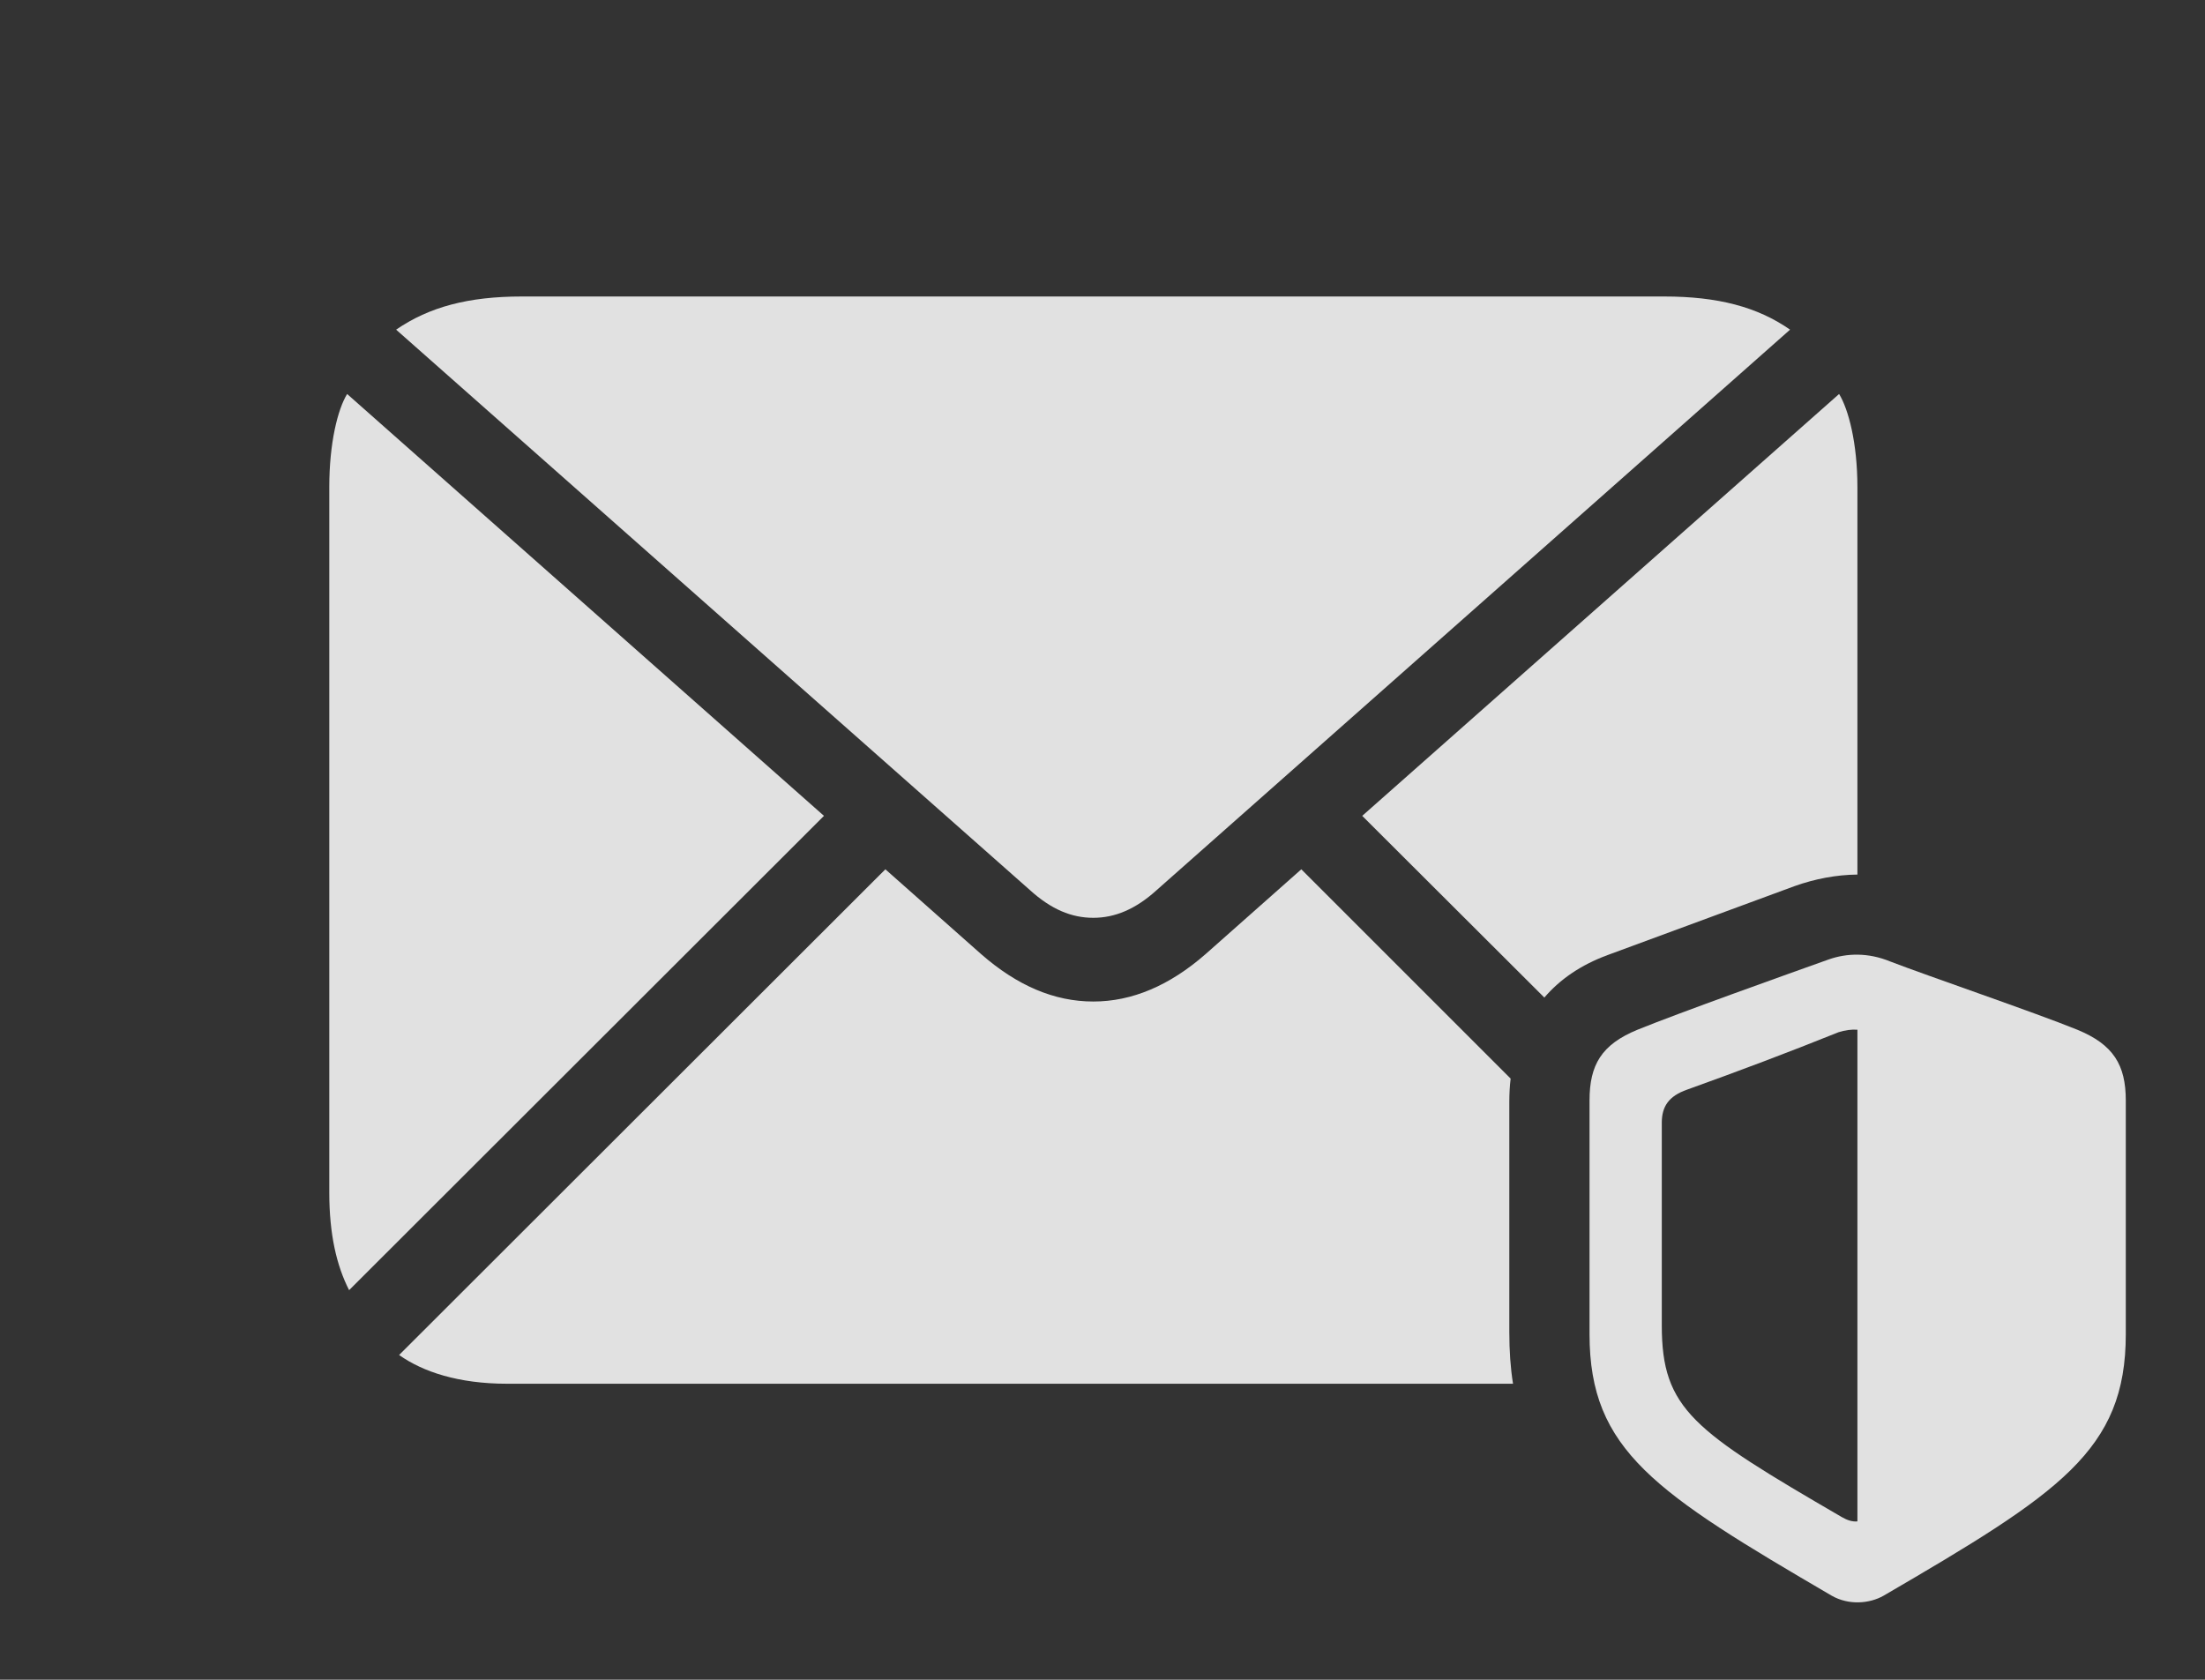 <?xml version="1.0" encoding="UTF-8"?>
<!--Generator: Apple Native CoreSVG 326-->
<!DOCTYPE svg
PUBLIC "-//W3C//DTD SVG 1.1//EN"
       "http://www.w3.org/Graphics/SVG/1.1/DTD/svg11.dtd">
<svg version="1.1" xmlns="http://www.w3.org/2000/svg" xmlns:xlink="http://www.w3.org/1999/xlink" viewBox="0 0 43.486 33.131">
 <rect x="0" y="0" width="43.486" height="33.131" fill="#333333" stroke="none"/>
 <g>
  <rect height="33.131" opacity="0" width="43.486" x="0" y="0"/>
  <path d="M29.792 21.274C29.774 21.425 29.766 21.579 29.766 21.736L29.766 26.277C29.766 26.641 29.789 26.978 29.839 27.293L10 27.293C9.043 27.293 8.34 27.058 7.871 26.726L17.461 17.146L19.346 18.816C20.059 19.441 20.791 19.754 21.562 19.754C22.324 19.754 23.066 19.441 23.779 18.816L25.664 17.146ZM16.25 16.092L6.885 25.447C6.641 24.969 6.494 24.353 6.494 23.523L6.494 9.607C6.494 8.738 6.66 8.074 6.846 7.771ZM36.631 9.607L36.631 17.25C36.219 17.254 35.797 17.333 35.391 17.478L31.709 18.836C31.173 19.033 30.76 19.321 30.457 19.676L26.865 16.092L36.27 7.771C36.455 8.074 36.631 8.738 36.631 9.607ZM35.303 6.502L22.812 17.556C22.393 17.937 21.982 18.103 21.562 18.103C21.133 18.103 20.732 17.937 20.312 17.556L7.812 6.502C8.467 6.053 9.238 5.848 10.293 5.848L32.822 5.848C33.877 5.848 34.658 6.053 35.303 6.502Z" fill="white" fill-opacity="0.85"/>
  <path d="M41.924 26.316L41.924 21.707C41.924 21.004 41.68 20.603 40.967 20.31C40.127 19.969 38.008 19.246 37.275 18.963C36.846 18.787 36.426 18.797 36.065 18.924C35.244 19.217 33.135 19.969 32.295 20.31C31.582 20.603 31.348 21.004 31.348 21.707L31.348 26.316C31.348 28.611 32.647 29.441 36.123 31.473C36.465 31.668 36.875 31.629 37.148 31.473C40.615 29.451 41.924 28.611 41.924 26.316ZM36.631 30.008C36.533 30.017 36.435 29.988 36.318 29.92C33.398 28.221 32.773 27.801 32.773 26.14L32.773 22.146C32.773 21.824 32.91 21.619 33.272 21.492C34.277 21.131 35.264 20.76 36.26 20.359C36.387 20.32 36.514 20.301 36.631 20.31Z" fill="white" fill-opacity="0.85"/>
 </g>
</svg>
